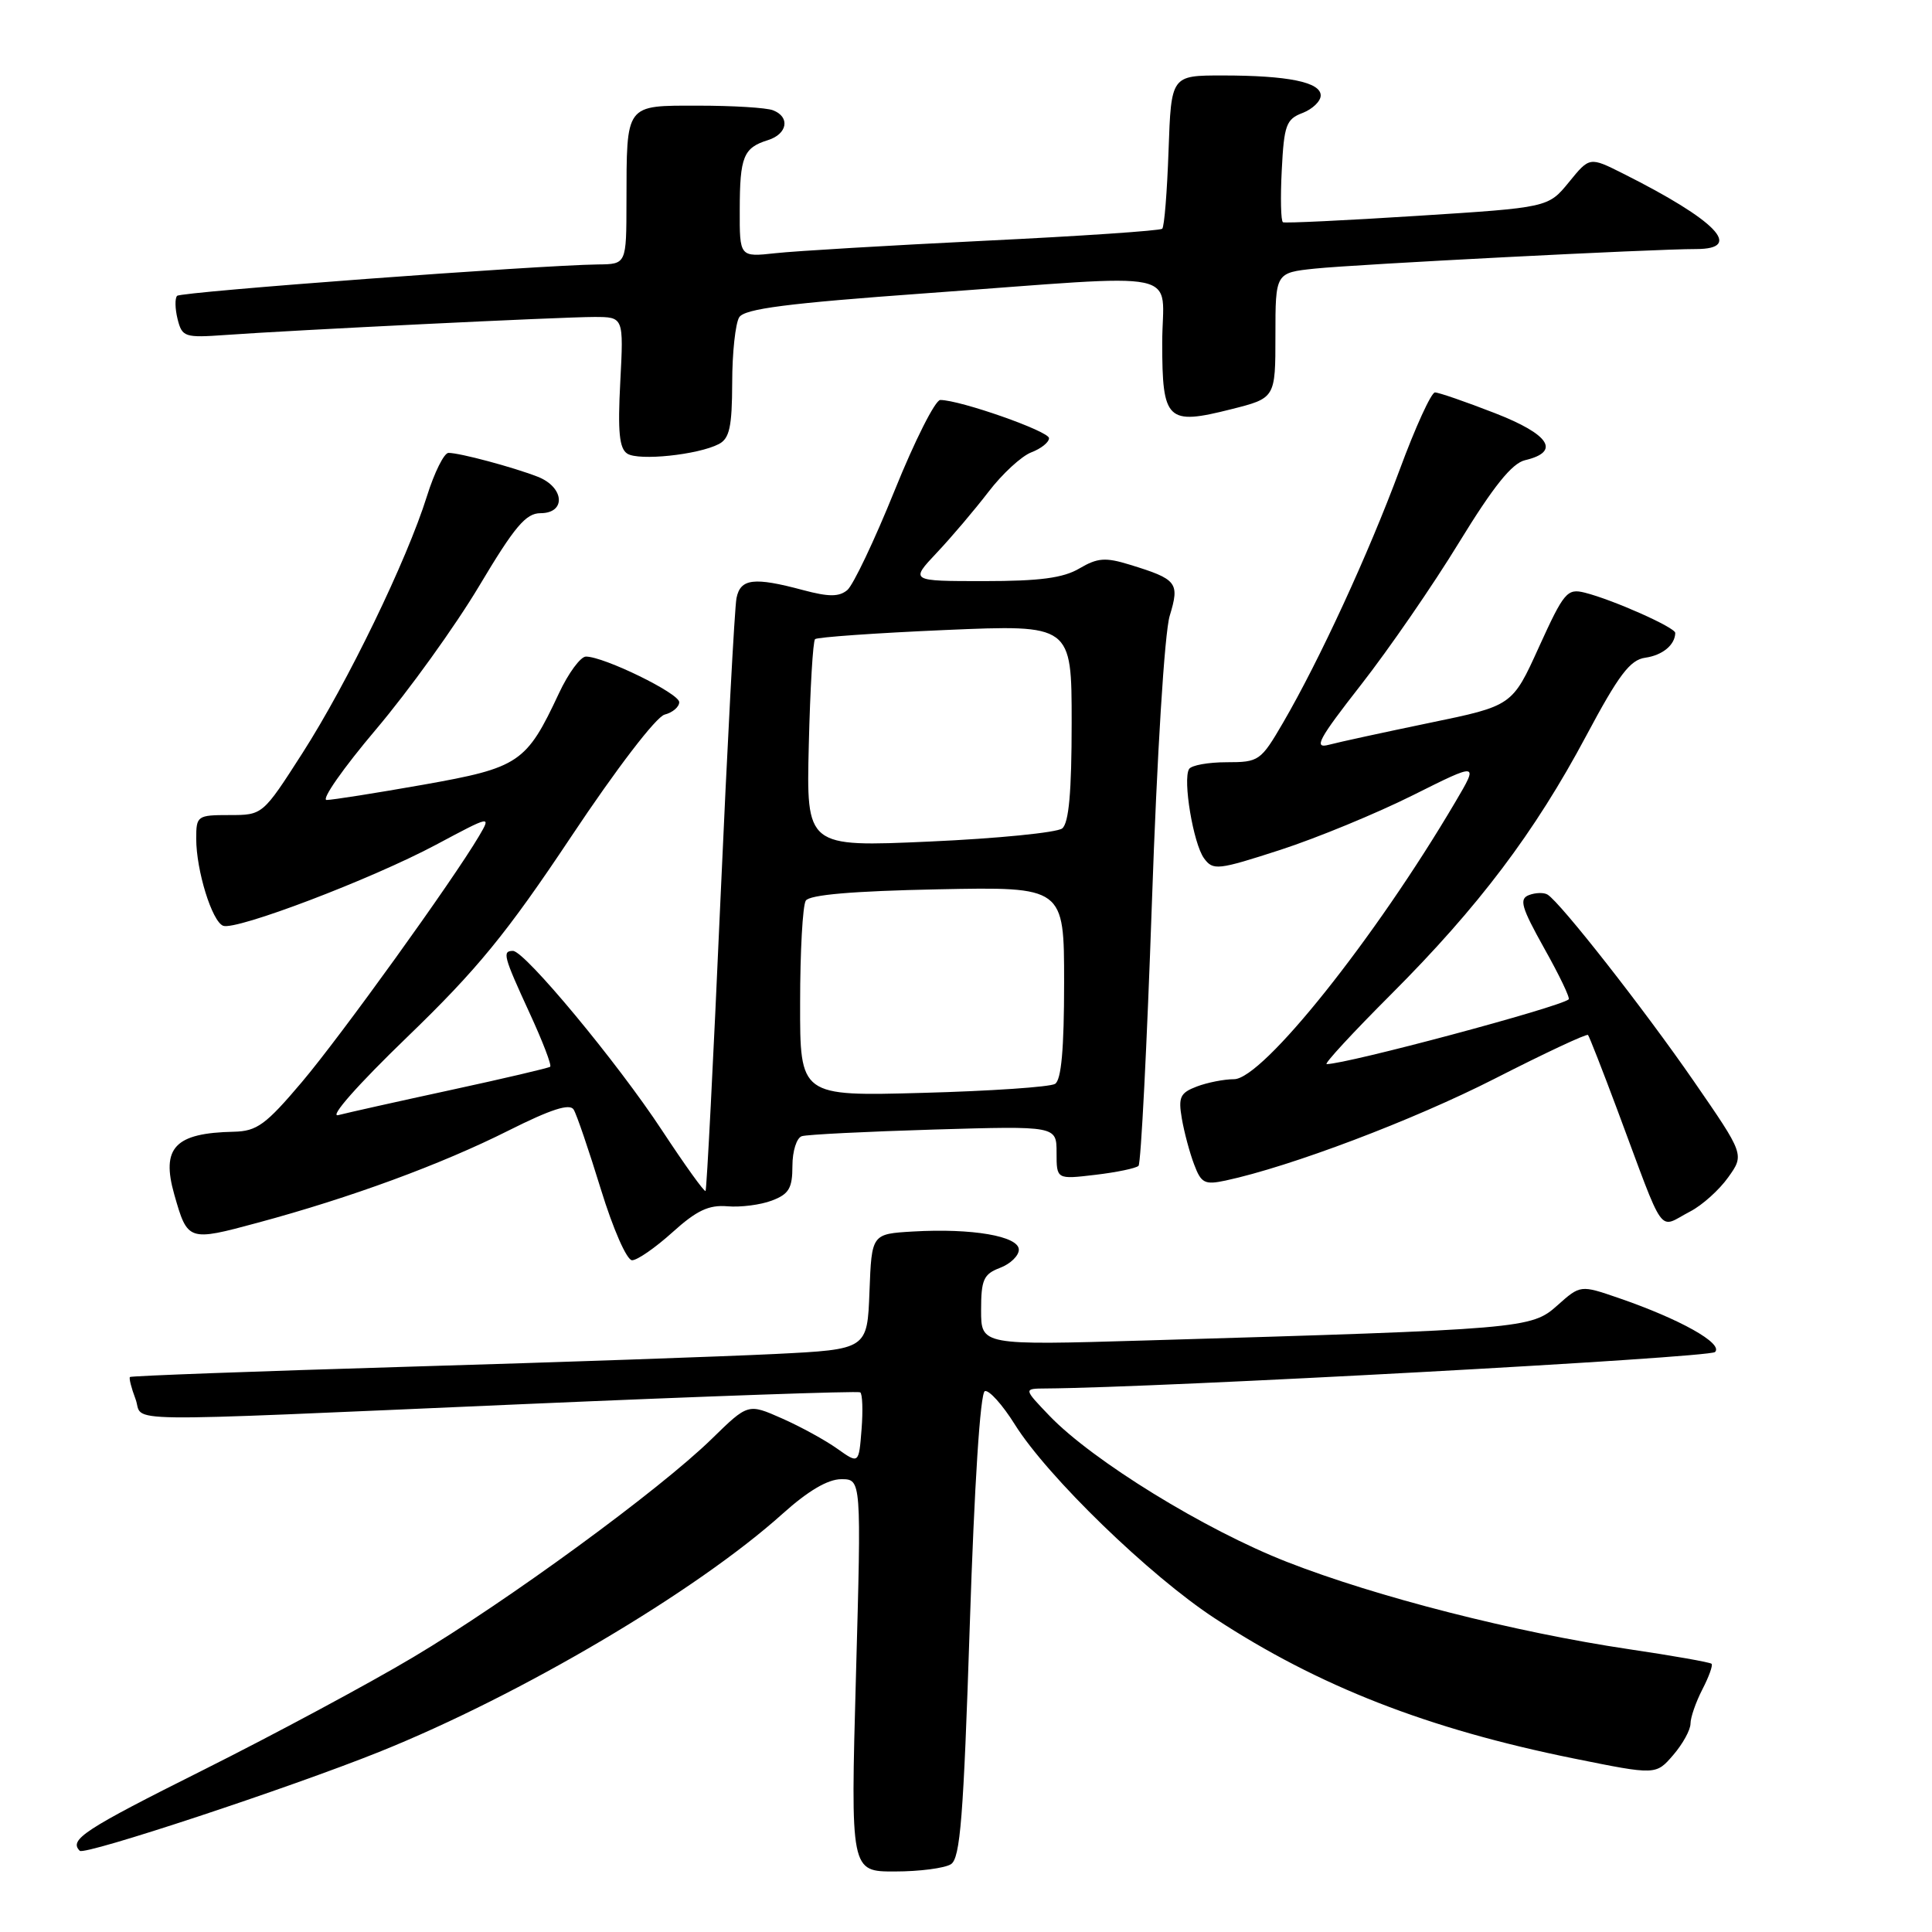 <?xml version="1.0" encoding="UTF-8" standalone="no"?>
<!DOCTYPE svg PUBLIC "-//W3C//DTD SVG 1.1//EN" "http://www.w3.org/Graphics/SVG/1.1/DTD/svg11.dtd" >
<svg xmlns="http://www.w3.org/2000/svg" xmlns:xlink="http://www.w3.org/1999/xlink" version="1.1" viewBox="0 0 256 256">
 <g >
 <path fill="currentColor"
d=" M 126.00 247.02 C 127.24 246.24 127.67 240.82 128.50 215.37 C 129.11 196.69 129.89 184.53 130.50 184.33 C 131.05 184.15 132.84 186.14 134.47 188.75 C 138.79 195.66 152.34 208.80 160.97 214.44 C 174.73 223.45 189.18 229.09 208.54 233.01 C 219.42 235.21 219.42 235.21 221.71 232.55 C 222.97 231.09 224.00 229.22 224.00 228.39 C 224.00 227.57 224.71 225.53 225.57 223.86 C 226.44 222.18 226.99 220.65 226.79 220.46 C 226.59 220.26 221.68 219.39 215.86 218.53 C 200.73 216.28 182.42 211.61 170.55 206.97 C 159.66 202.72 144.77 193.55 139.05 187.59 C 135.61 184.00 135.61 184.00 138.55 183.98 C 153.64 183.88 226.49 179.91 227.25 179.15 C 228.38 178.02 222.60 174.79 214.50 172.00 C 209.41 170.25 209.41 170.25 206.34 172.99 C 202.91 176.05 201.94 176.14 151.75 177.62 C 130.00 178.26 130.00 178.26 130.00 173.61 C 130.00 169.56 130.33 168.83 132.50 168.00 C 133.88 167.48 135.00 166.39 135.00 165.59 C 135.00 163.79 128.80 162.73 121.00 163.18 C 115.50 163.50 115.50 163.50 115.21 171.15 C 114.92 178.80 114.92 178.80 102.71 179.41 C 95.99 179.74 74.08 180.51 54.00 181.10 C 33.92 181.70 17.37 182.31 17.22 182.46 C 17.07 182.60 17.40 183.91 17.95 185.36 C 19.16 188.54 13.63 188.47 69.46 186.05 C 93.64 185.00 113.67 184.30 113.98 184.49 C 114.28 184.67 114.36 186.89 114.16 189.41 C 113.80 193.99 113.80 193.99 110.94 191.96 C 109.37 190.84 106.07 189.03 103.60 187.94 C 99.12 185.96 99.12 185.96 94.31 190.66 C 87.38 197.43 67.25 212.15 54.73 219.60 C 48.81 223.13 36.32 229.83 26.98 234.51 C 11.11 242.45 9.10 243.77 10.57 245.24 C 11.21 245.88 38.32 236.92 50.24 232.14 C 69.01 224.60 92.24 210.88 103.72 200.56 C 107.07 197.55 109.70 196.00 111.47 196.00 C 114.14 196.00 114.14 196.00 113.42 222.00 C 112.70 248.00 112.70 248.00 118.60 247.98 C 121.85 247.98 125.17 247.54 126.00 247.02 Z  M 89.11 163.28 C 92.31 160.39 93.92 159.63 96.39 159.84 C 98.14 159.99 100.79 159.65 102.28 159.08 C 104.54 158.23 105.00 157.44 105.00 154.49 C 105.00 152.52 105.56 150.76 106.25 150.55 C 106.94 150.33 114.81 149.94 123.75 149.67 C 140.00 149.19 140.00 149.19 140.00 152.73 C 140.00 156.28 140.00 156.28 145.14 155.67 C 147.96 155.34 150.53 154.80 150.86 154.48 C 151.18 154.15 151.98 138.50 152.63 119.70 C 153.31 99.92 154.31 83.86 154.99 81.61 C 156.33 77.19 156.00 76.76 149.69 74.82 C 146.47 73.83 145.43 73.91 143.03 75.32 C 140.89 76.59 137.77 77.00 130.39 77.00 C 120.59 77.00 120.59 77.00 124.12 73.25 C 126.07 71.19 129.15 67.55 130.98 65.17 C 132.80 62.79 135.35 60.44 136.65 59.94 C 137.94 59.45 139.00 58.61 139.00 58.06 C 139.00 57.14 127.21 53.00 124.59 53.00 C 123.93 53.00 121.20 58.40 118.54 65.00 C 115.87 71.61 113.05 77.54 112.27 78.19 C 111.17 79.10 109.82 79.10 106.41 78.19 C 99.89 76.44 98.11 76.66 97.59 79.25 C 97.34 80.49 96.38 98.60 95.45 119.50 C 94.53 140.40 93.64 157.64 93.49 157.81 C 93.33 157.98 90.75 154.38 87.74 149.81 C 81.81 140.78 69.53 126.00 67.97 126.00 C 66.52 126.00 66.72 126.72 70.15 134.18 C 71.89 137.95 73.13 141.17 72.90 141.35 C 72.68 141.52 66.76 142.91 59.74 144.43 C 52.72 145.95 46.01 147.45 44.82 147.76 C 43.57 148.08 47.43 143.71 53.96 137.41 C 63.25 128.44 67.11 123.72 75.69 110.85 C 81.68 101.85 86.94 94.99 88.06 94.69 C 89.13 94.42 90.00 93.67 90.00 93.04 C 90.00 91.87 80.03 87.00 77.64 87.00 C 76.93 87.00 75.31 89.19 74.06 91.87 C 69.74 101.10 68.82 101.72 56.08 103.98 C 49.79 105.09 44.03 106.00 43.28 106.00 C 42.53 106.00 45.47 101.79 49.82 96.65 C 54.17 91.51 60.32 82.96 63.49 77.65 C 68.19 69.77 69.68 68.00 71.62 68.00 C 75.05 68.00 74.78 64.55 71.25 63.17 C 67.98 61.90 60.94 60.01 59.43 60.01 C 58.85 60.00 57.56 62.59 56.57 65.75 C 53.91 74.25 46.06 90.46 40.07 99.80 C 34.81 108.00 34.81 108.00 30.40 108.00 C 26.14 108.00 26.00 108.10 26.00 111.13 C 26.00 115.34 28.09 122.10 29.57 122.67 C 31.28 123.32 49.22 116.50 57.80 111.92 C 65.09 108.03 65.09 108.03 63.47 110.79 C 59.94 116.76 45.20 137.23 40.00 143.38 C 35.22 149.03 34.04 149.89 31.00 149.96 C 23.18 150.12 21.33 152.06 23.09 158.27 C 24.86 164.48 24.93 164.51 34.14 162.02 C 46.47 158.70 58.48 154.28 67.39 149.80 C 72.99 146.99 75.49 146.18 76.01 147.02 C 76.41 147.66 78.03 152.42 79.62 157.59 C 81.24 162.86 83.05 166.98 83.75 166.99 C 84.43 167.00 86.84 165.33 89.11 163.28 Z  M 223.97 160.52 C 225.55 159.70 227.81 157.67 228.99 156.01 C 231.15 152.99 231.15 152.99 224.42 143.24 C 217.80 133.66 206.78 119.60 205.06 118.54 C 204.58 118.24 203.47 118.27 202.60 118.60 C 201.26 119.11 201.58 120.21 204.62 125.66 C 206.61 129.20 208.07 132.24 207.86 132.42 C 206.65 133.46 178.50 140.99 175.79 141.00 C 175.40 141.00 179.24 136.84 184.33 131.75 C 195.91 120.16 203.35 110.31 210.18 97.50 C 214.49 89.42 215.99 87.43 218.01 87.15 C 220.28 86.83 221.95 85.46 221.98 83.87 C 222.00 83.15 213.73 79.47 209.99 78.53 C 207.66 77.95 207.23 78.46 203.93 85.71 C 200.39 93.52 200.39 93.52 189.44 95.78 C 183.42 97.03 177.41 98.33 176.07 98.69 C 174.02 99.23 174.69 97.97 180.34 90.74 C 184.03 86.02 189.89 77.52 193.35 71.85 C 197.89 64.44 200.34 61.39 202.07 60.98 C 206.83 59.86 205.36 57.57 198.05 54.73 C 194.19 53.23 190.64 52.00 190.14 52.00 C 189.65 52.00 187.54 56.61 185.46 62.25 C 181.33 73.39 174.85 87.45 170.02 95.75 C 167.06 100.83 166.82 101.00 162.54 101.00 C 160.11 101.00 157.87 101.40 157.56 101.90 C 156.70 103.29 158.12 111.79 159.54 113.73 C 160.74 115.37 161.35 115.30 169.66 112.61 C 174.52 111.03 182.42 107.77 187.22 105.37 C 195.94 101.01 195.94 101.01 192.85 106.25 C 182.20 124.34 167.30 143.00 163.51 143.00 C 162.20 143.00 159.98 143.44 158.58 143.97 C 156.38 144.81 156.11 145.37 156.60 148.22 C 156.91 150.02 157.64 152.76 158.23 154.30 C 159.16 156.78 159.63 157.02 162.39 156.43 C 171.02 154.58 187.26 148.43 198.04 142.94 C 204.68 139.55 210.25 136.94 210.42 137.14 C 210.59 137.34 212.33 141.78 214.28 147.00 C 220.79 164.44 219.60 162.78 223.97 160.52 Z  M 95.25 58.84 C 96.67 58.10 97.00 56.56 97.02 50.71 C 97.02 46.75 97.45 42.84 97.95 42.04 C 98.67 40.91 104.30 40.19 122.69 38.86 C 157.90 36.31 154.00 35.49 154.00 45.45 C 154.00 55.76 154.64 56.37 163.12 54.23 C 169.00 52.75 169.00 52.75 169.00 44.45 C 169.00 36.14 169.00 36.14 174.25 35.59 C 179.76 35.02 219.15 32.99 224.75 33.00 C 231.11 33.00 227.41 29.19 215.07 23.00 C 210.63 20.77 210.63 20.77 207.89 24.14 C 205.14 27.50 205.14 27.50 187.82 28.60 C 178.29 29.21 170.28 29.59 170.00 29.45 C 169.72 29.31 169.65 26.20 169.84 22.54 C 170.14 16.57 170.43 15.79 172.59 14.97 C 173.91 14.46 175.00 13.42 175.00 12.65 C 175.00 10.88 170.65 10.00 161.97 10.00 C 155.19 10.00 155.19 10.00 154.84 19.92 C 154.65 25.37 154.28 30.05 154.00 30.31 C 153.72 30.57 143.15 31.29 130.50 31.90 C 117.85 32.52 105.36 33.26 102.75 33.55 C 98.00 34.07 98.00 34.07 98.02 27.78 C 98.03 20.76 98.51 19.58 101.75 18.57 C 104.35 17.76 104.73 15.49 102.42 14.61 C 101.55 14.27 97.10 14.00 92.53 14.00 C 82.77 14.00 83.04 13.65 83.01 26.75 C 83.00 35.00 83.00 35.00 79.25 35.04 C 71.33 35.14 24.00 38.66 23.47 39.20 C 23.16 39.51 23.19 40.90 23.53 42.28 C 24.13 44.66 24.46 44.77 29.83 44.39 C 38.84 43.74 74.44 42.00 78.73 42.00 C 82.64 42.00 82.64 42.00 82.19 50.61 C 81.84 57.22 82.06 59.43 83.12 60.11 C 84.64 61.09 92.50 60.27 95.25 58.84 Z  M 106.02 132.88 C 106.02 126.07 106.36 119.98 106.77 119.34 C 107.27 118.56 112.98 118.07 124.25 117.84 C 141.00 117.50 141.00 117.50 141.00 130.19 C 141.00 138.99 140.63 143.11 139.80 143.62 C 139.14 144.03 131.26 144.57 122.30 144.81 C 106.00 145.26 106.00 145.26 106.02 132.88 Z  M 107.17 98.70 C 107.35 91.25 107.72 84.95 108.00 84.69 C 108.28 84.43 116.04 83.88 125.25 83.48 C 142.00 82.76 142.00 82.76 142.00 95.76 C 142.00 104.95 141.63 109.05 140.75 109.77 C 140.06 110.32 132.15 111.11 123.17 111.51 C 106.84 112.24 106.84 112.24 107.17 98.70 Z "/>
</g>
</svg>